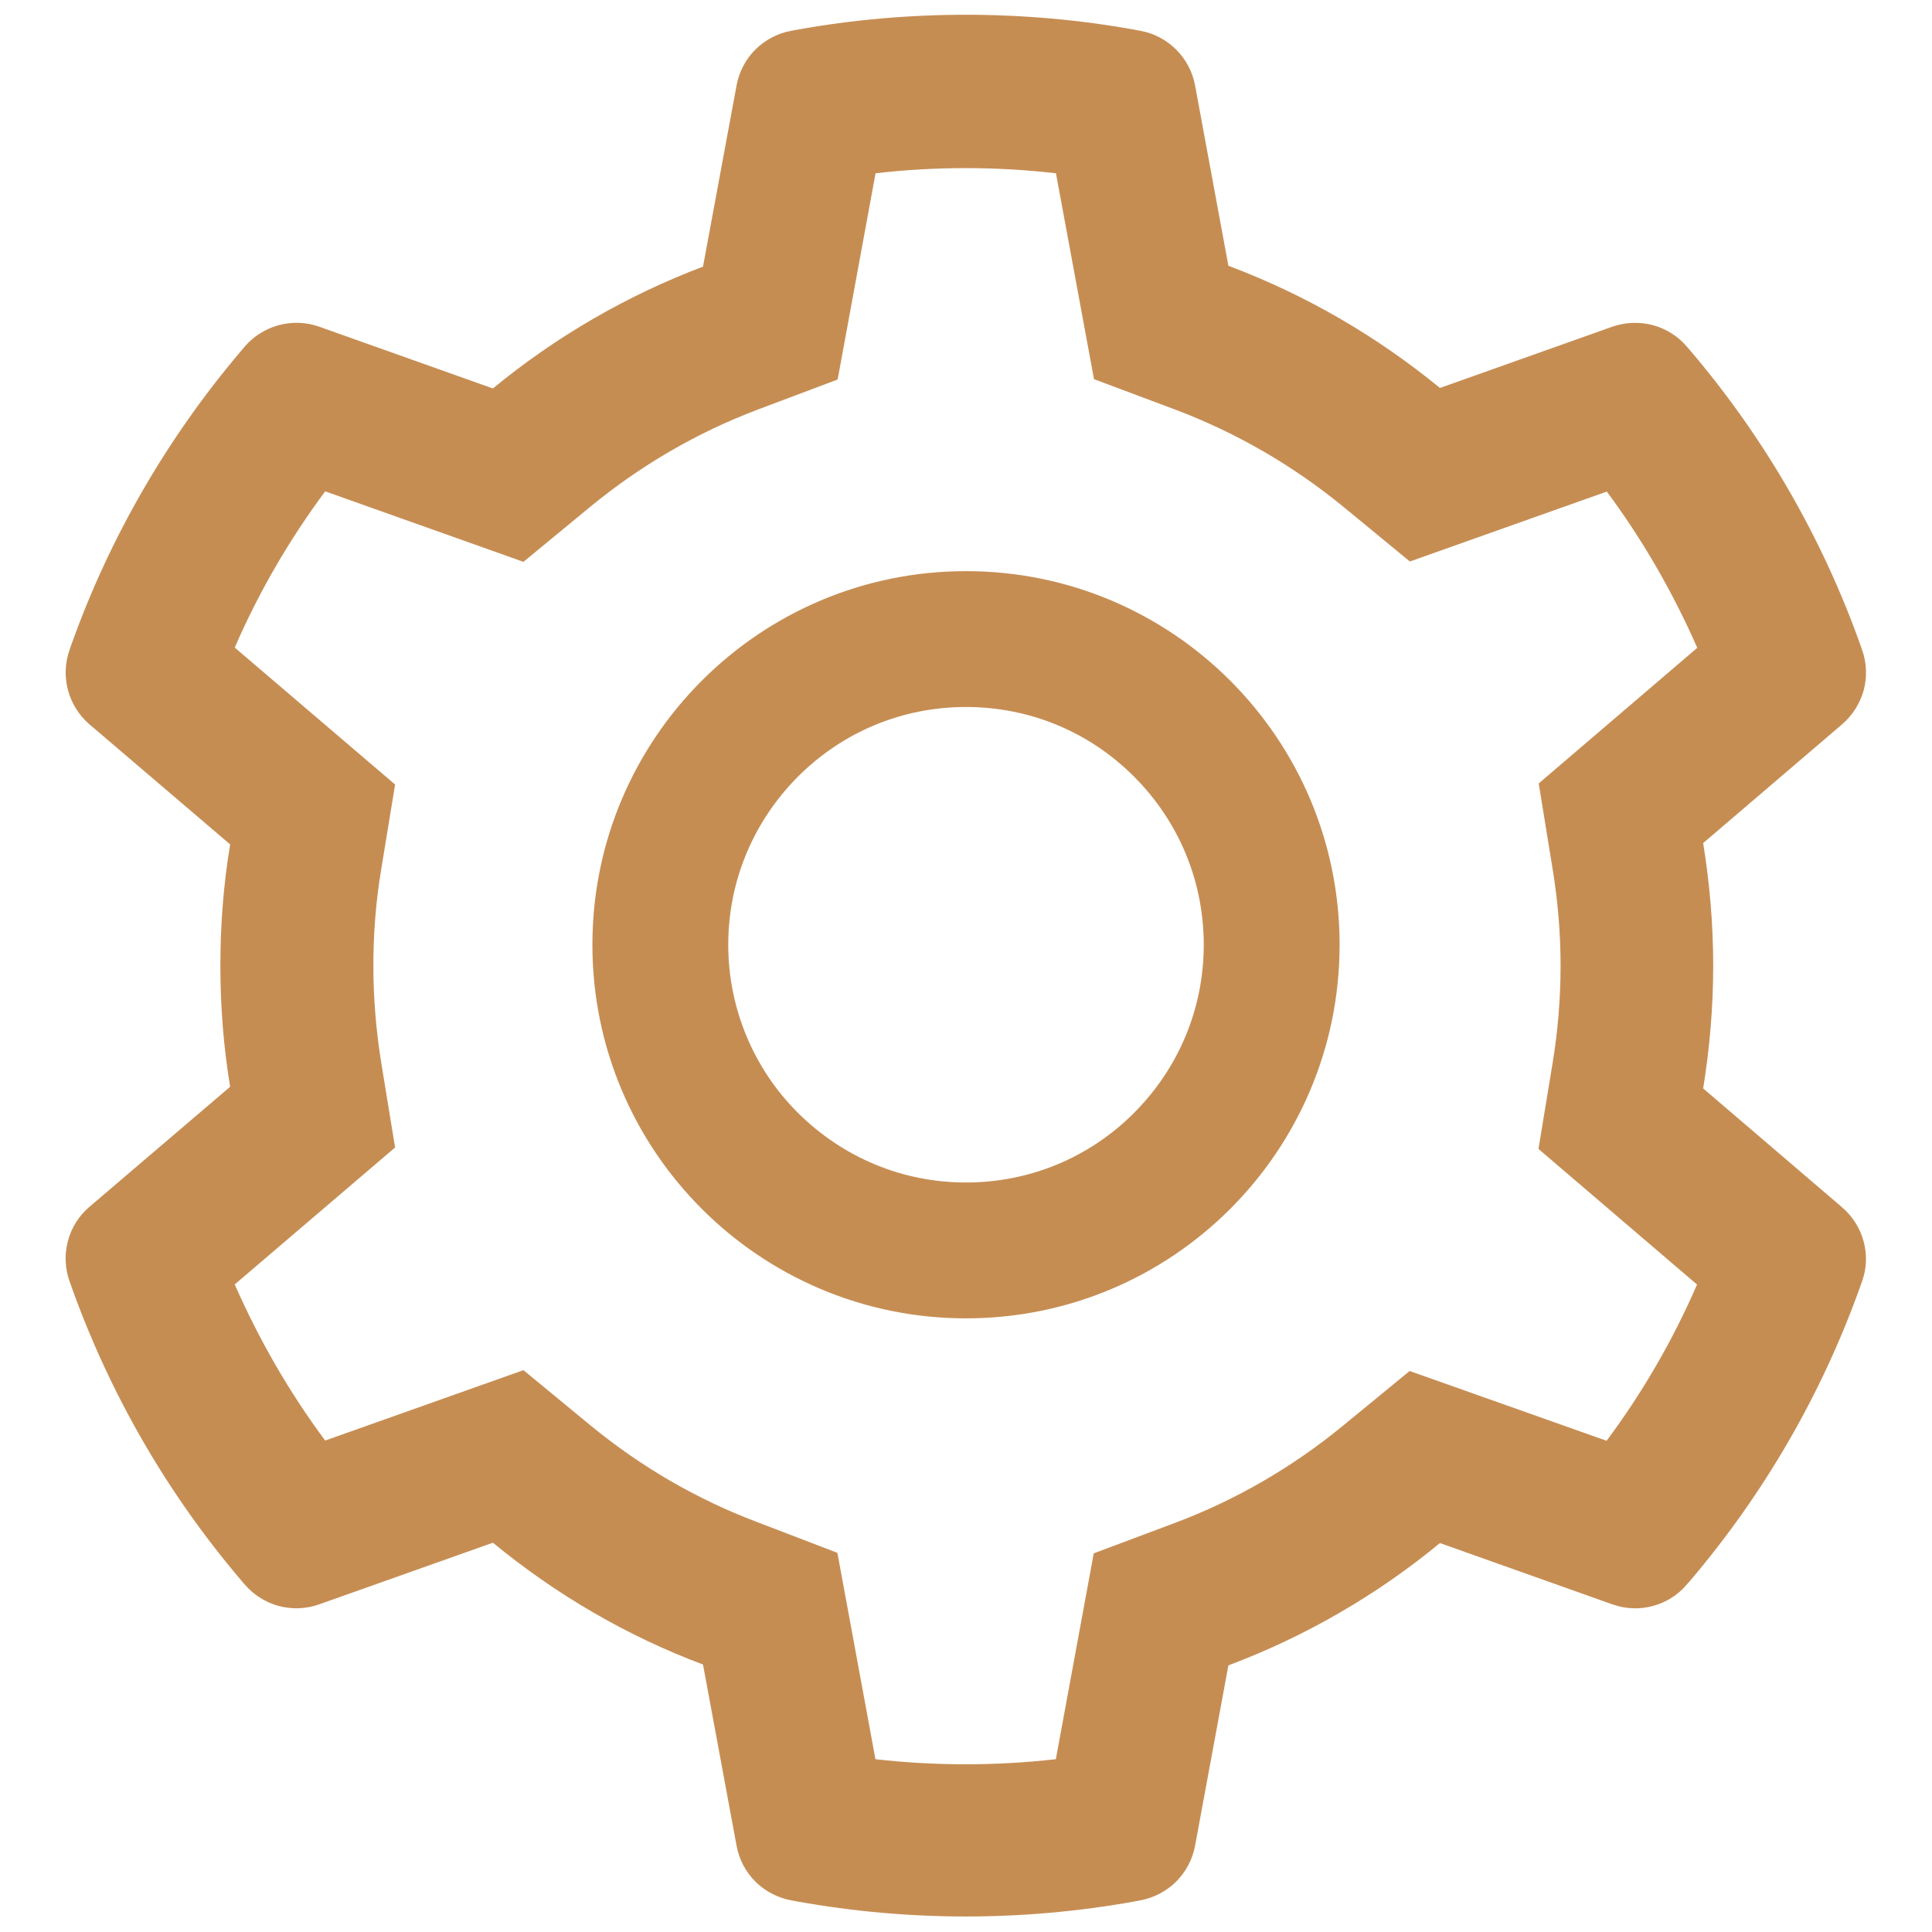<svg width="16" height="16" viewBox="0 0 16 16" fill="none" xmlns="http://www.w3.org/2000/svg">
<path d="M15.256 9.999L14.105 9.014C14.159 8.68 14.188 8.339 14.188 7.998C14.188 7.657 14.159 7.316 14.105 6.982L15.256 5.998C15.343 5.923 15.405 5.824 15.435 5.714C15.464 5.603 15.459 5.487 15.42 5.379L15.404 5.333C15.087 4.447 14.612 3.626 14.003 2.909L13.971 2.872C13.898 2.785 13.799 2.723 13.689 2.693C13.579 2.663 13.462 2.668 13.354 2.705L11.925 3.213C11.398 2.781 10.809 2.44 10.173 2.201L9.897 0.707C9.876 0.594 9.821 0.491 9.74 0.41C9.659 0.33 9.556 0.275 9.443 0.255L9.396 0.246C8.48 0.081 7.517 0.081 6.601 0.246L6.553 0.255C6.441 0.275 6.337 0.33 6.256 0.41C6.175 0.491 6.121 0.594 6.1 0.707L5.822 2.208C5.191 2.447 4.603 2.788 4.082 3.217L2.642 2.705C2.535 2.667 2.418 2.663 2.308 2.693C2.198 2.723 2.099 2.785 2.025 2.872L1.994 2.909C1.385 3.627 0.91 4.448 0.593 5.333L0.577 5.379C0.498 5.599 0.563 5.845 0.74 5.998L1.906 6.993C1.851 7.323 1.825 7.661 1.825 7.996C1.825 8.334 1.851 8.671 1.906 9L0.74 9.995C0.653 10.069 0.591 10.168 0.562 10.279C0.533 10.389 0.538 10.506 0.577 10.614L0.593 10.659C0.911 11.546 1.382 12.363 1.994 13.084L2.025 13.12C2.099 13.207 2.198 13.27 2.308 13.3C2.418 13.329 2.535 13.325 2.642 13.287L4.082 12.776C4.606 13.207 5.191 13.548 5.822 13.785L6.1 15.286C6.121 15.399 6.175 15.502 6.256 15.583C6.337 15.663 6.441 15.717 6.553 15.738L6.601 15.747C7.525 15.913 8.472 15.913 9.396 15.747L9.443 15.738C9.556 15.717 9.659 15.663 9.74 15.583C9.821 15.502 9.876 15.399 9.897 15.286L10.173 13.792C10.809 13.553 11.401 13.211 11.925 12.779L13.354 13.287C13.462 13.325 13.579 13.33 13.689 13.3C13.799 13.27 13.898 13.208 13.971 13.12L14.003 13.084C14.615 12.361 15.086 11.546 15.404 10.659L15.42 10.614C15.499 10.398 15.434 10.152 15.256 9.999ZM12.857 7.19C12.901 7.455 12.924 7.727 12.924 8C12.924 8.272 12.901 8.545 12.857 8.81L12.741 9.515L14.054 10.638C13.855 11.097 13.604 11.531 13.305 11.932L11.674 11.354L11.122 11.807C10.702 12.152 10.234 12.423 9.728 12.613L9.058 12.864L8.744 14.569C8.247 14.625 7.746 14.625 7.25 14.569L6.935 12.86L6.27 12.605C5.769 12.416 5.304 12.145 4.887 11.802L4.335 11.347L2.693 11.93C2.394 11.528 2.145 11.094 1.944 10.637L3.272 9.503L3.157 8.8C3.115 8.538 3.092 8.267 3.092 8C3.092 7.731 3.113 7.462 3.157 7.2L3.272 6.497L1.944 5.363C2.143 4.904 2.394 4.472 2.693 4.069L4.335 4.653L4.887 4.198C5.304 3.855 5.769 3.584 6.27 3.394L6.937 3.143L7.251 1.435C7.745 1.378 8.25 1.378 8.745 1.435L9.06 3.14L9.73 3.391C10.234 3.581 10.704 3.852 11.124 4.196L11.676 4.65L13.307 4.071C13.606 4.474 13.855 4.908 14.056 5.365L12.743 6.488L12.857 7.19ZM8 4.73C6.292 4.73 4.906 6.116 4.906 7.824C4.906 9.533 6.292 10.918 8 10.918C9.709 10.918 11.094 9.533 11.094 7.824C11.094 6.116 9.709 4.73 8 4.73ZM9.392 9.216C9.21 9.399 8.993 9.545 8.754 9.644C8.515 9.743 8.259 9.793 8 9.793C7.475 9.793 6.981 9.587 6.608 9.216C6.425 9.034 6.28 8.817 6.181 8.578C6.082 8.339 6.031 8.083 6.031 7.824C6.031 7.299 6.237 6.805 6.608 6.432C6.981 6.059 7.475 5.855 8 5.855C8.526 5.855 9.02 6.059 9.392 6.432C9.575 6.615 9.721 6.832 9.82 7.071C9.919 7.309 9.969 7.566 9.969 7.824C9.969 8.35 9.763 8.844 9.392 9.216Z" fill="#c68d53"/>
</svg>
